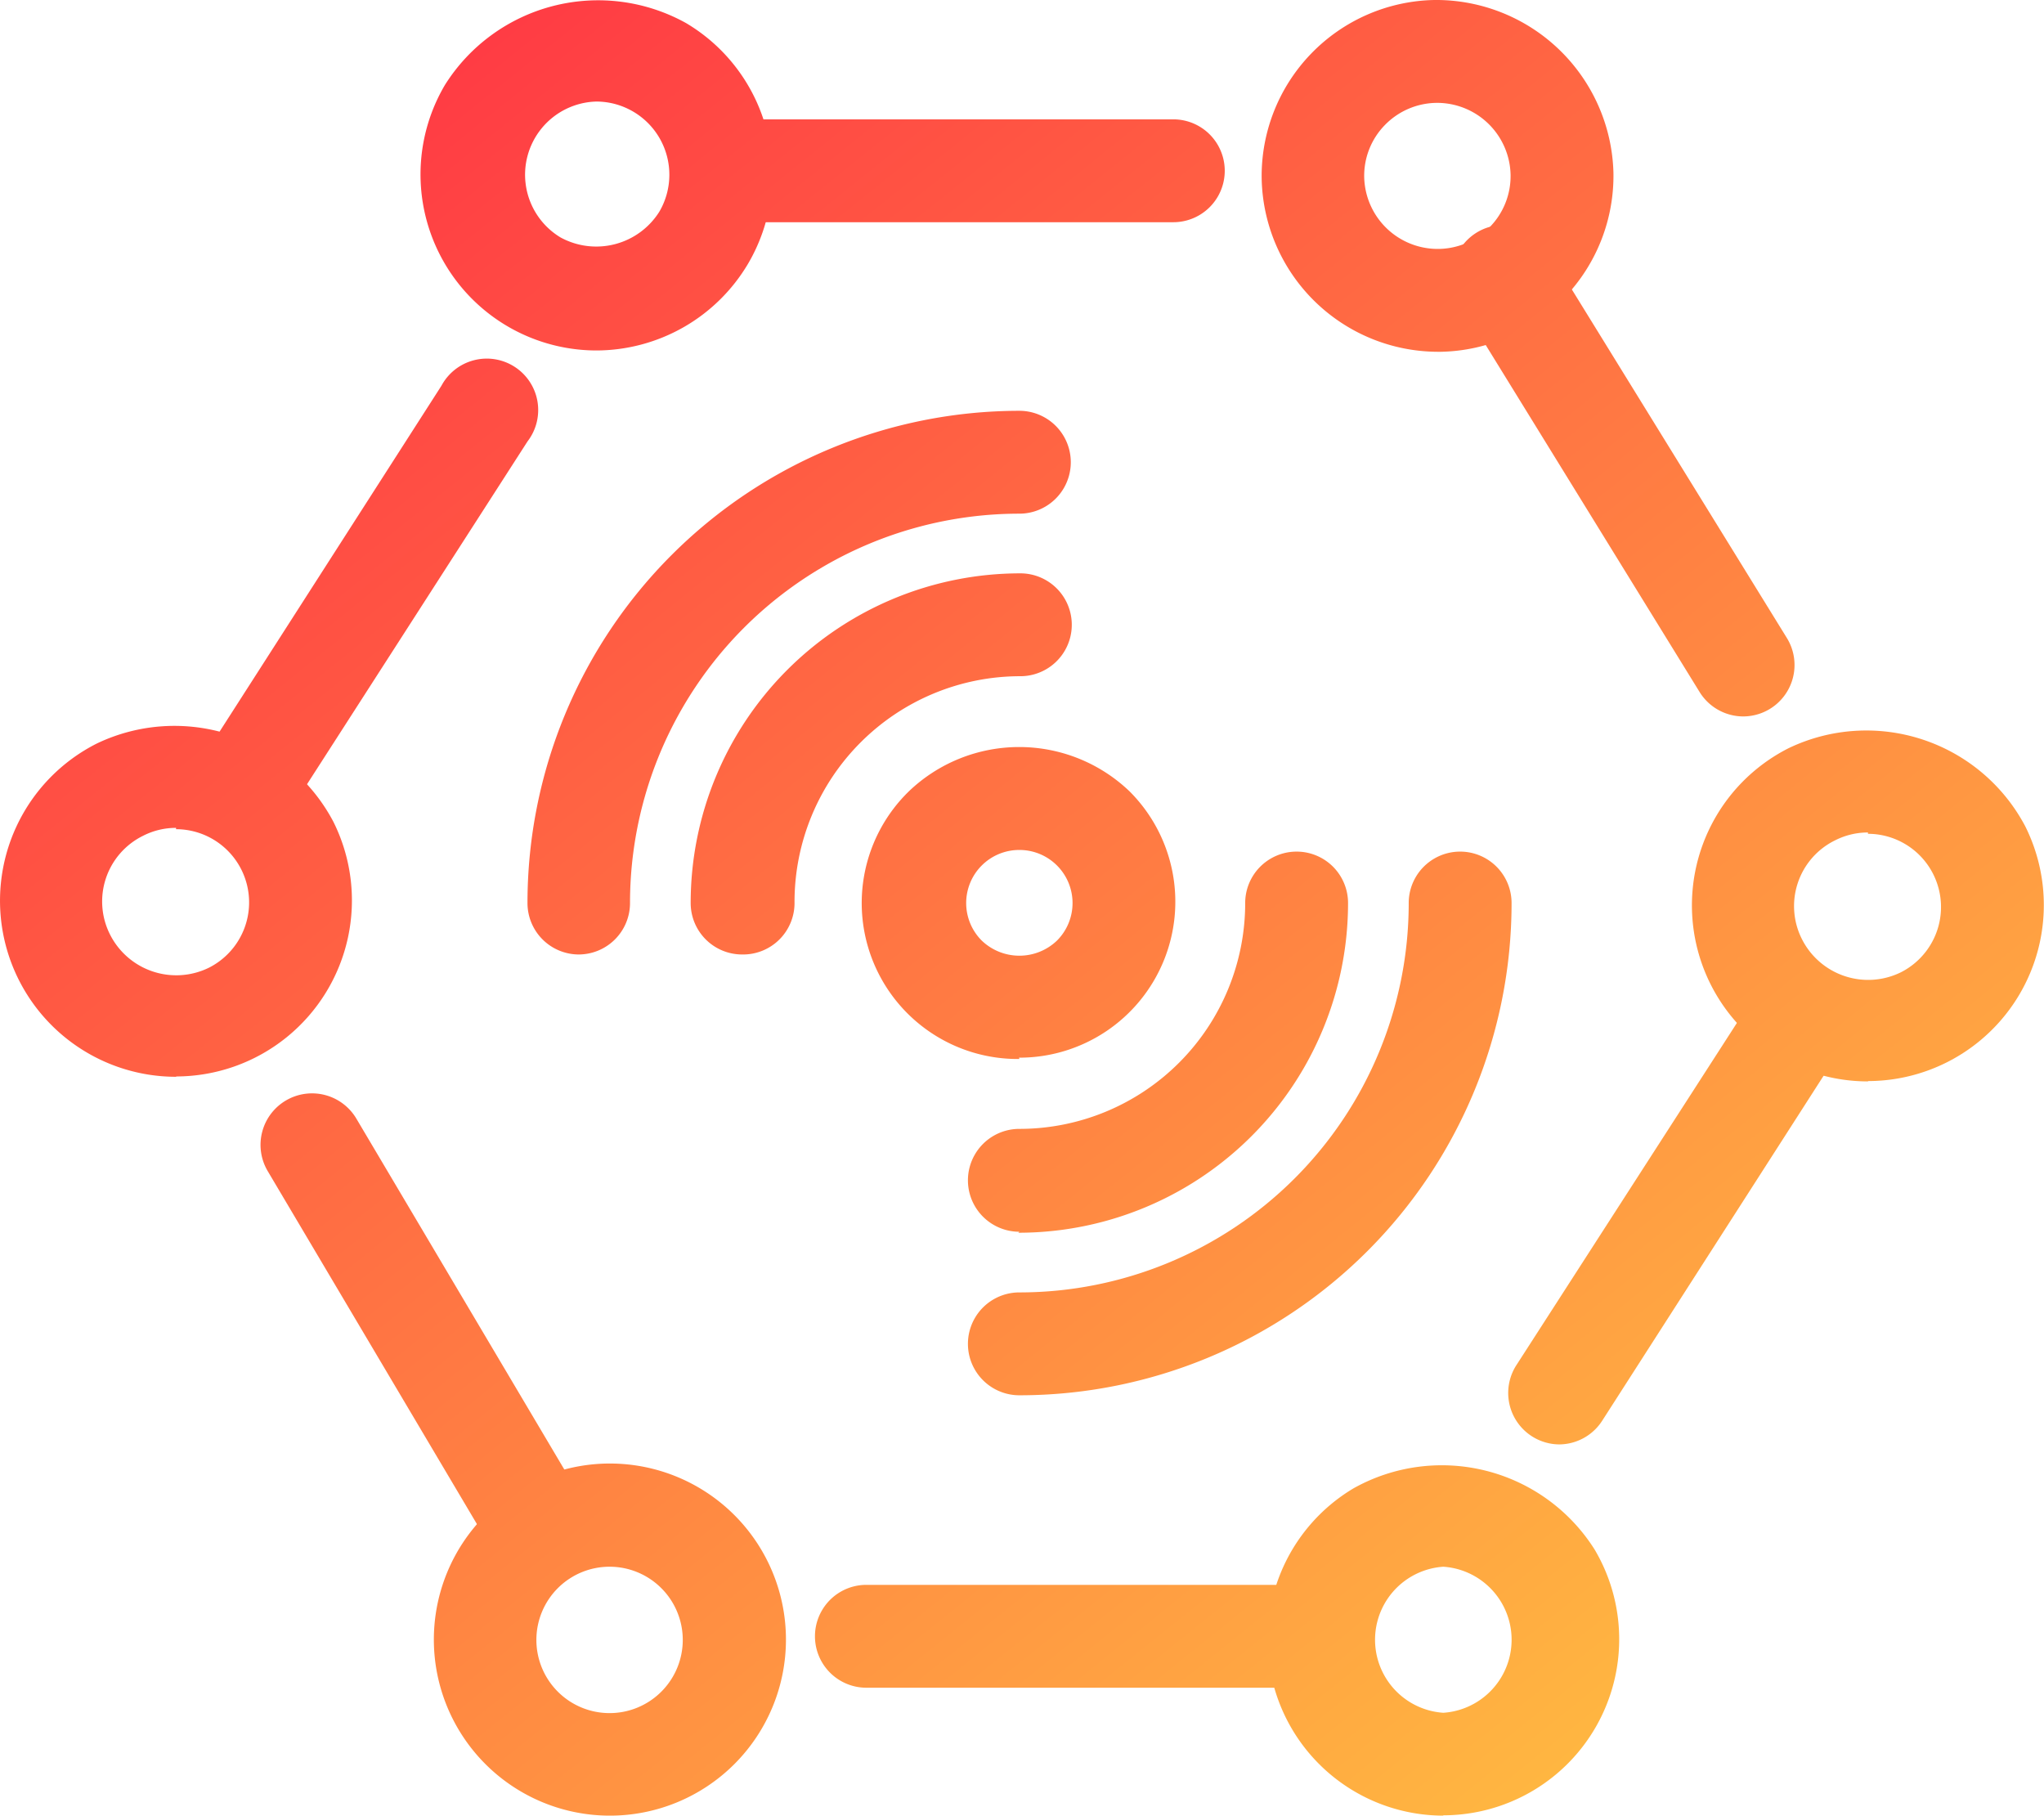 <svg id="图层_1" data-name="图层 1" xmlns="http://www.w3.org/2000/svg" xmlns:xlink="http://www.w3.org/1999/xlink" viewBox="0 0 62 55.07"><defs><style>.cls-1{fill:url(#未命名的渐变_9);}.cls-2{fill:url(#未命名的渐变_9-2);}.cls-3{fill:url(#未命名的渐变_9-3);}.cls-4{fill:url(#未命名的渐变_9-4);}.cls-5{fill:url(#未命名的渐变_9-5);}.cls-6{fill:url(#未命名的渐变_9-6);}.cls-7{fill:url(#未命名的渐变_9-7);}.cls-8{fill:url(#未命名的渐变_9-8);}.cls-9{fill:url(#未命名的渐变_9-9);}.cls-10{fill:url(#未命名的渐变_9-10);}.cls-11{fill:url(#未命名的渐变_9-11);}.cls-12{fill:url(#未命名的渐变_9-12);}.cls-13{fill:url(#未命名的渐变_9-13);}.cls-14{fill:url(#未命名的渐变_9-14);}.cls-15{fill:url(#未命名的渐变_9-15);}.cls-16{fill:url(#未命名的渐变_9-16);}.cls-17{fill:url(#未命名的渐变_9-17);}</style><linearGradient id="未命名的渐变_9" x1="-6.92" y1="18.1" x2="34.55" y2="69.72" gradientUnits="userSpaceOnUse"><stop offset="0" stop-color="#ff3b44"/><stop offset="1" stop-color="#ffbf41"/></linearGradient><linearGradient id="未命名的渐变_9-2" x1="-5.83" y1="17.22" x2="35.64" y2="68.84" xlink:href="#未命名的渐变_9"/><linearGradient id="未命名的渐变_9-3" x1="-3.98" y1="15.73" x2="37.49" y2="67.36" xlink:href="#未命名的渐变_9"/><linearGradient id="未命名的渐变_9-4" x1="3.87" y1="9.43" x2="45.33" y2="61.05" xlink:href="#未命名的渐变_9"/><linearGradient id="未命名的渐变_9-5" x1="27.15" y1="-9.27" x2="68.61" y2="42.35" xlink:href="#未命名的渐变_9"/><linearGradient id="未命名的渐变_9-6" x1="19.31" y1="-2.97" x2="60.78" y2="48.65" xlink:href="#未命名的渐变_9"/><linearGradient id="未命名的渐变_9-7" x1="14.54" y1="0.86" x2="56" y2="52.48" xlink:href="#未命名的渐变_9"/><linearGradient id="未命名的渐变_9-8" x1="21.06" y1="-4.37" x2="62.52" y2="47.25" xlink:href="#未命名的渐变_9"/><linearGradient id="未命名的渐变_9-9" x1="8.45" y1="5.75" x2="49.91" y2="57.38" xlink:href="#未命名的渐变_9"/><linearGradient id="未命名的渐变_9-10" x1="2.03" y1="10.91" x2="43.5" y2="62.53" xlink:href="#未命名的渐变_9"/><linearGradient id="未命名的渐变_9-11" x1="30.02" y1="-11.57" x2="71.49" y2="40.05" xlink:href="#未命名的渐变_9"/><linearGradient id="未命名的渐变_9-12" x1="29.08" y1="-10.82" x2="70.55" y2="40.8" xlink:href="#未命名的渐变_9"/><linearGradient id="未命名的渐变_9-13" x1="11.54" y1="3.27" x2="53.01" y2="54.89" xlink:href="#未命名的渐变_9"/><linearGradient id="未命名的渐变_9-14" x1="10.74" y1="3.91" x2="52.21" y2="55.53" xlink:href="#未命名的渐变_9"/><linearGradient id="未命名的渐变_9-15" x1="12.34" y1="2.63" x2="53.81" y2="54.25" xlink:href="#未命名的渐变_9"/><linearGradient id="未命名的渐变_9-16" x1="11.04" y1="3.67" x2="52.5" y2="55.29" xlink:href="#未命名的渐变_9"/><linearGradient id="未命名的渐变_9-17" x1="12.04" y1="2.87" x2="53.51" y2="54.49" xlink:href="#未命名的渐变_9"/></defs><title>画板 5</title><path class="cls-1" d="M18.5,55.07a5.34,5.34,0,1,1,5.34-5.34A5.34,5.34,0,0,1,18.5,55.07Zm0-7.55a2.22,2.22,0,1,0,2.21,2.22A2.22,2.22,0,0,0,18.5,47.52Z"/><path class="cls-2" d="M16.47,48.1a1.56,1.56,0,0,1-1.35-.77l-7-11.81a1.56,1.56,0,1,1,2.69-1.59l7,11.81a1.56,1.56,0,0,1-1.34,2.35Z"/><path class="cls-3" d="M5.34,32.66a5.34,5.34,0,0,1-2.4-10.11,5.45,5.45,0,0,1,7.17,2.37,5.34,5.34,0,0,1-4.76,7.73Zm0-7.55a2.19,2.19,0,0,0-1,.24,2.22,2.22,0,0,0-1,3,2.25,2.25,0,0,0,3,1,2.22,2.22,0,0,0-1-4.2Z"/><path class="cls-4" d="M7.28,25.63A1.56,1.56,0,0,1,6,23.22L13.39,11.7A1.56,1.56,0,1,1,16,13.39L8.59,24.91A1.56,1.56,0,0,1,7.28,25.63Z"/><path class="cls-5" d="M56.66,32.8a5.34,5.34,0,0,1-2.4-10.11,5.45,5.45,0,0,1,7.17,2.37,5.34,5.34,0,0,1-4.77,7.73Zm0-7.55a2.19,2.19,0,0,0-1,.24,2.22,2.22,0,0,0-1,3,2.25,2.25,0,0,0,3,1,2.22,2.22,0,0,0-1-4.2Z"/><path class="cls-6" d="M47.29,43.81A1.56,1.56,0,0,1,46,41.4l7.43-11.53A1.56,1.56,0,0,1,56,31.56L48.6,43.09A1.56,1.56,0,0,1,47.29,43.81Z"/><path class="cls-7" d="M18.09,10.63A5.34,5.34,0,0,1,13.5,2.57,5.49,5.49,0,0,1,20.81.7,5.34,5.34,0,0,1,22.69,8,5.36,5.36,0,0,1,18.09,10.63Zm0-7.55A2.22,2.22,0,0,0,17,7.2a2.26,2.26,0,0,0,3-.78,2.22,2.22,0,0,0-1.9-3.34Z"/><path class="cls-8" d="M35.59,6.74H21.88a1.56,1.56,0,1,1,0-3.12H35.59a1.56,1.56,0,1,1,0,3.12Z"/><path class="cls-9" d="M43.78,55.07h0a5.34,5.34,0,0,1-2.72-9.93A5.48,5.48,0,0,1,48.37,47a5.34,5.34,0,0,1-4.59,8.06Zm0-7.55a2.22,2.22,0,0,0,0,4.43h0a2.22,2.22,0,0,0,0-4.43Z"/><path class="cls-10" d="M40,51.19H26.28a1.56,1.56,0,1,1,0-3.12H40a1.56,1.56,0,1,1,0,3.12Z"/><path class="cls-11" d="M43.61,10.67a5.36,5.36,0,0,1-5.34-5.24A5.34,5.34,0,0,1,43.51,0h0a5.38,5.38,0,0,1,5.43,5.24,5.34,5.34,0,0,1-5.24,5.43Zm0-7.55A2.22,2.22,0,0,0,42,3.8a2.2,2.2,0,0,0-.62,1.58,2.23,2.23,0,0,0,2.21,2.17V9.11l0-1.56A2.21,2.21,0,0,0,45.82,5.3,2.23,2.23,0,0,0,43.61,3.12Z"/><path class="cls-12" d="M52.89,21.73A1.56,1.56,0,0,1,51.56,21L44.36,9.32A1.56,1.56,0,1,1,47,7.68l7.2,11.67a1.56,1.56,0,0,1-1.33,2.38Z"/><path class="cls-13" d="M30.92,32.12A4.73,4.73,0,0,1,27.57,24a4.84,4.84,0,0,1,6.69,0,4.73,4.73,0,0,1-3.35,8.08Zm0-6.34a1.61,1.61,0,0,0-1.14,2.75,1.65,1.65,0,0,0,2.28,0,1.61,1.61,0,0,0-1.14-2.75Z"/><path class="cls-14" d="M17.54,28.95A1.56,1.56,0,0,1,16,27.39,14.93,14.93,0,0,1,30.92,12.46a1.56,1.56,0,0,1,0,3.12A11.81,11.81,0,0,0,19.11,27.39,1.56,1.56,0,0,1,17.54,28.95Z"/><path class="cls-15" d="M30.92,42.32a1.56,1.56,0,1,1,0-3.12A11.81,11.81,0,0,0,42.73,27.39a1.56,1.56,0,1,1,3.12,0A14.93,14.93,0,0,1,30.92,42.32Z"/><path class="cls-16" d="M22.51,28.95a1.56,1.56,0,0,1-1.56-1.56,10,10,0,0,1,10-10,1.56,1.56,0,0,1,0,3.12,6.85,6.85,0,0,0-6.85,6.85A1.56,1.56,0,0,1,22.51,28.95Z"/><path class="cls-17" d="M30.92,37.36a1.56,1.56,0,1,1,0-3.12,6.85,6.85,0,0,0,6.85-6.85,1.56,1.56,0,1,1,3.12,0,10,10,0,0,1-10,10Z"/></svg>